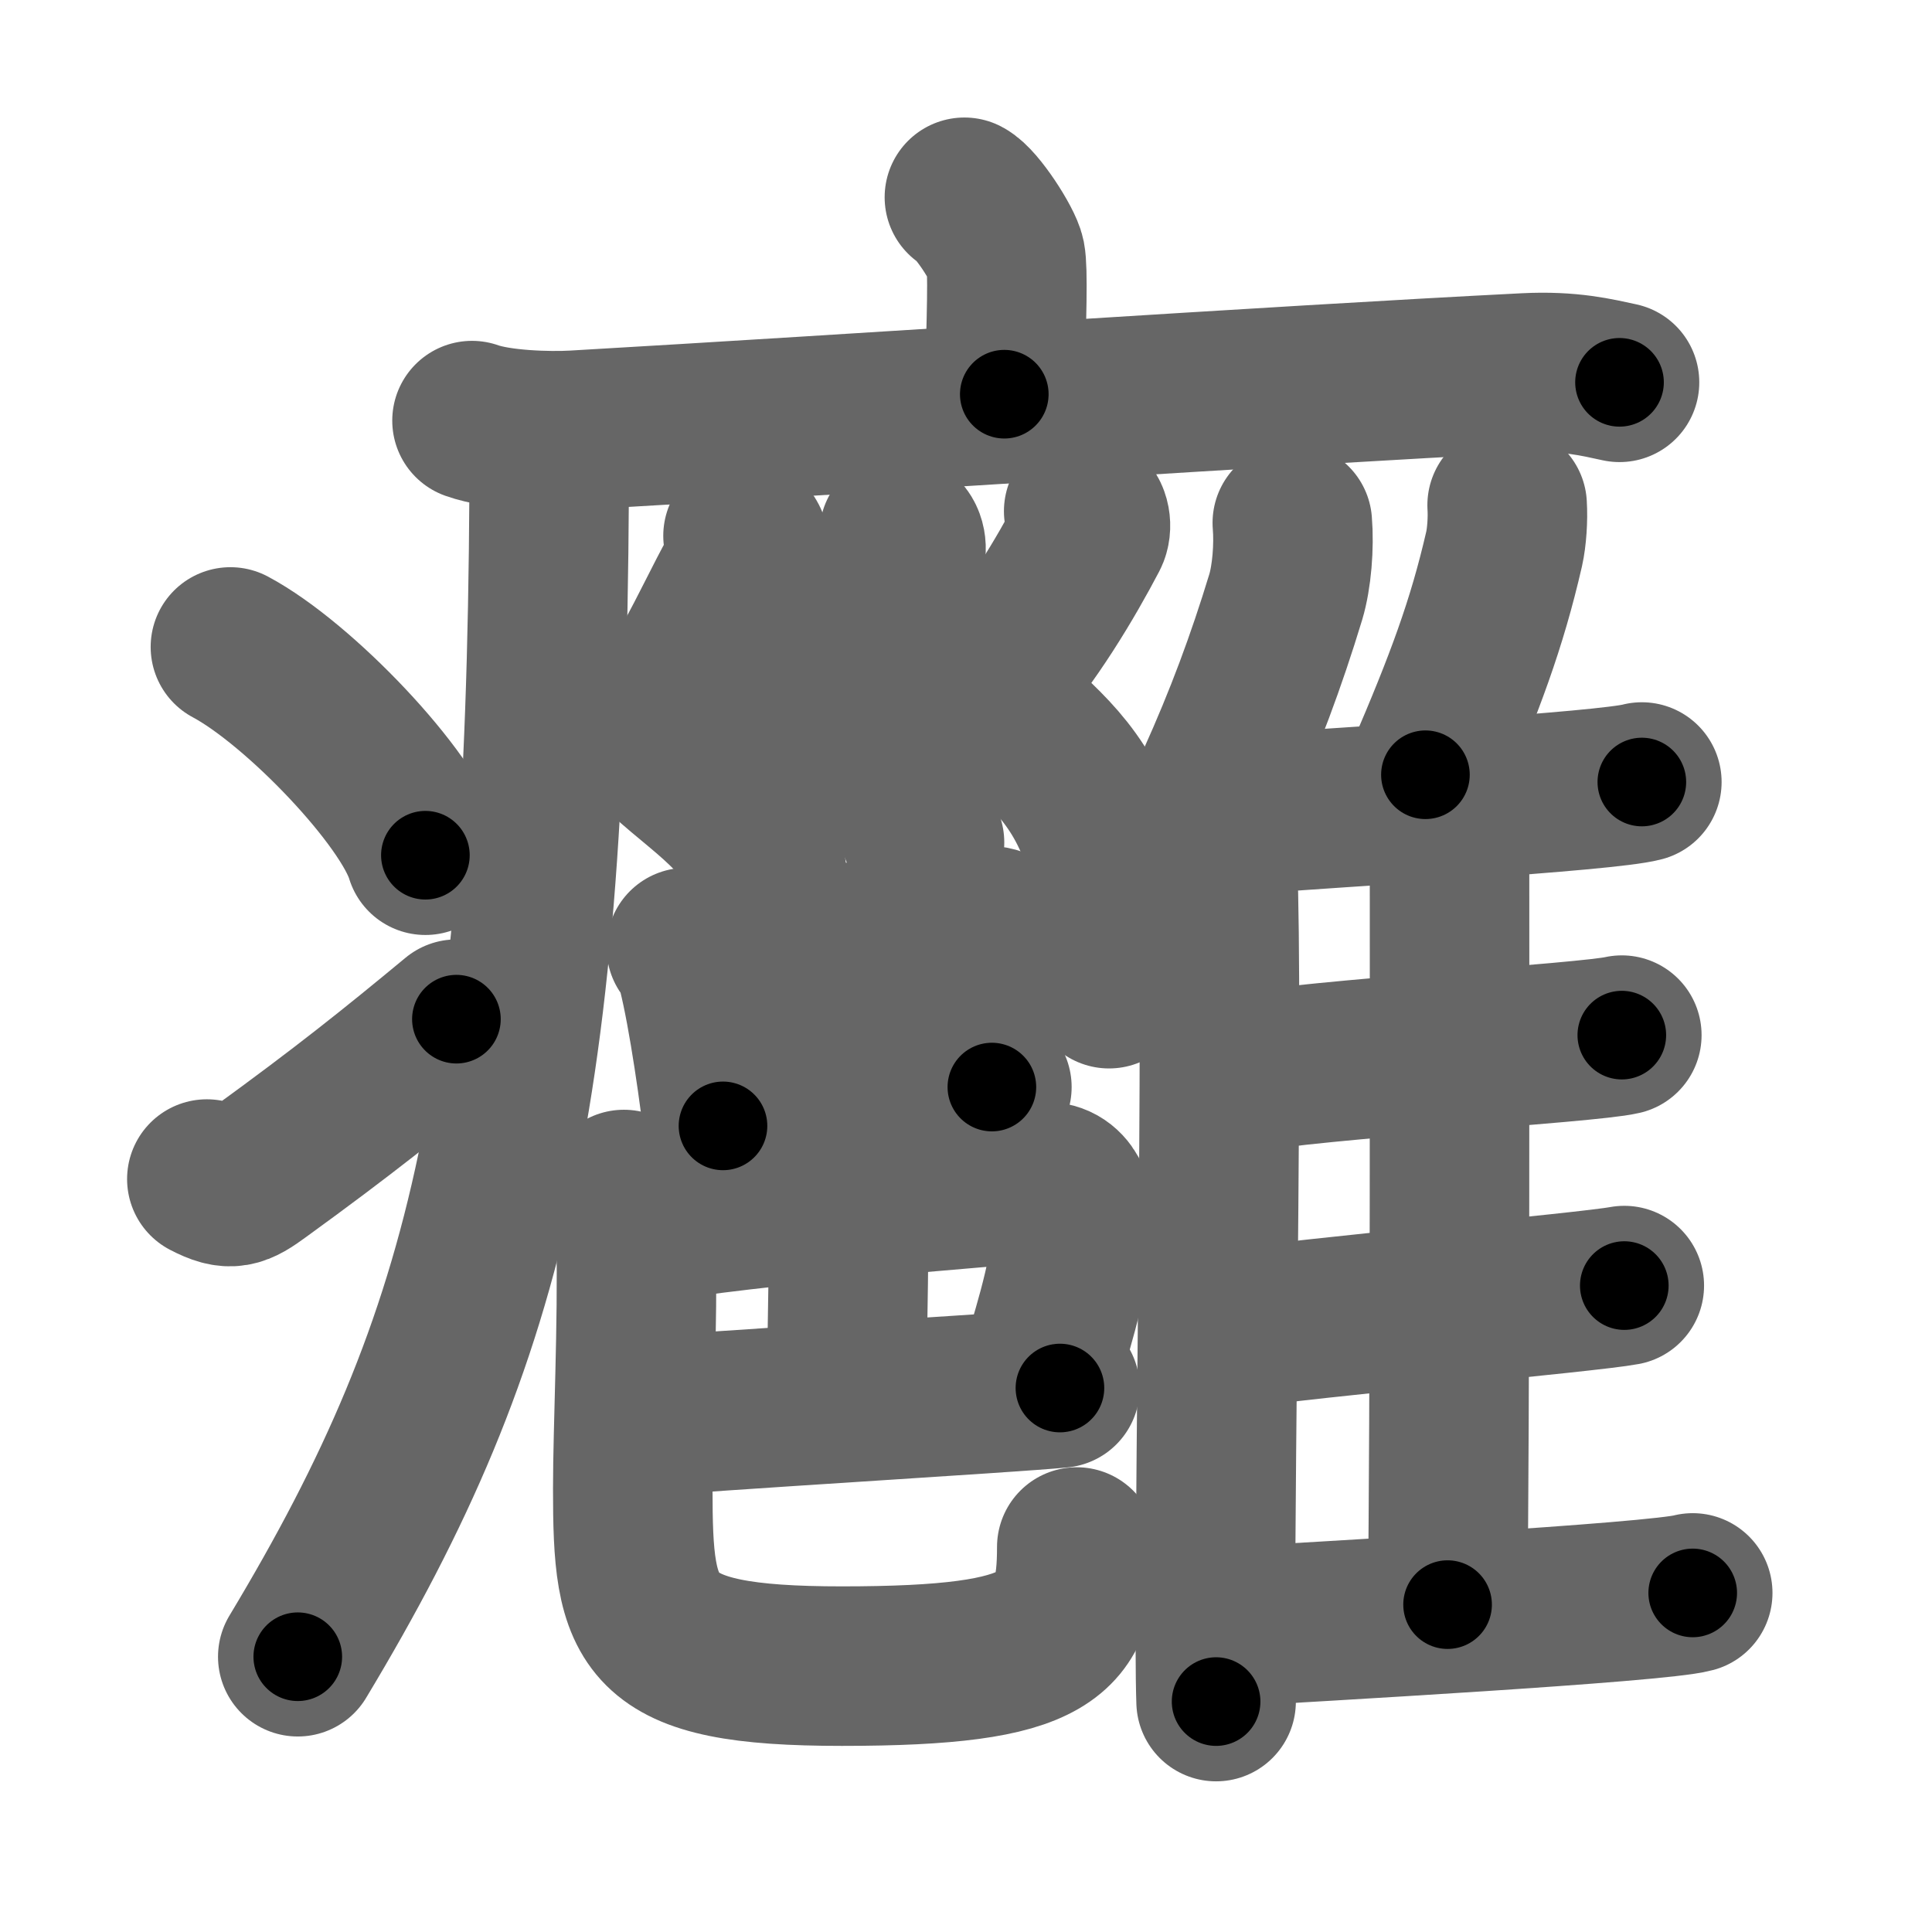 <svg xmlns="http://www.w3.org/2000/svg" width="109" height="109" viewBox="0 0 109 109" id="7670"><g fill="none" stroke="#666" stroke-width="9" stroke-linecap="round" stroke-linejoin="round"><g><g><path d="M54.41,11.13c0.7,0.36,2.18,2.66,2.32,3.37c0.14,0.71,0.07,3.3-0.07,7.74" /><path d="M26.63,23.73c1.52,0.54,4.3,0.63,5.82,0.54c15.8-0.91,39.55-2.52,53.61-3.23c2.53-0.13,4.05,0.26,5.31,0.53" /><path d="M30.99,24.5c0,36.82-3.16,50.64-14.19,68.97" /><path d="M13,36.5c3.88,2.07,10.03,8.53,11,11.75" /><path d="M11.67,66.52c1.34,0.7,1.76,0.5,2.94-0.36c4.77-3.46,7.53-5.67,11.14-8.66" /></g><g><g><path d="M41.92,30.23c0.38,0.2,0.54,0.91,0.27,1.32c-1.43,2.15-3.15,6.72-5.59,9.47c-0.47,0.53-0.19,0.48,0,0.69c2.35,2.58,5.67,4.05,6.66,7.54" /><path d="M50.73,30.12c0.38,0.2,0.5,0.91,0.27,1.32c-1.25,2.21-2.23,5.34-4.58,7.92c-0.26,0.28-0.13,0.57,0.09,0.74c2.48,1.91,4.21,3.54,5.65,7.43" /><path d="M61.14,28.84c0.38,0.2,0.49,0.9,0.27,1.32c-1.25,2.38-3.28,5.84-5.63,8.42c-0.26,0.28-0.11,0.54,0.09,0.74c2.35,2.4,4.7,3.81,6.15,7.7" /></g><g><g><path d="M38.72,53.46c0.17,0.18,0.34,0.33,0.41,0.56c0.58,1.8,1.27,6.27,1.66,9.5" /><path d="M39.76,54.42c3.8-0.76,13.86-1.95,15.8-2.19c0.71-0.09,1.64,0.51,1.54,1.02c-0.42,2.1-1.41,4.91-2.04,7.82" /><path d="M40.87,62.47c2.29-0.27,11.95-0.73,15.09-1.14" /></g><g><g><path d="M35.9,69.1c6.97-1.2,18.55-1.99,22.85-2.42c1.57-0.16,1.94,1.44,1.84,2.4c-0.36,3.67-1.37,6.27-2.07,8.97" /><path d="M47.19,67.72c0.34,0.24,0.68,1.8,0.68,2.29c0,3.05-0.11,6.86-0.11,8.71" /></g><g><path d="M36.48,79.93c2.34-0.27,20.65-1.35,23.32-1.62" /><path d="M35.2,67.11c0.37,0.73,0.67,1.59,0.69,2.71c0.1,5.01-0.19,10.77-0.19,14.16C35.7,91.75,36.25,94,47.5,94c11.96,0,13.25-1.75,13.25-6.72" /></g></g></g></g><g><g><path d="M72.91,29.5c0.11,1.32-0.03,3.05-0.37,4.18c-2.19,7.21-4.96,13.32-9.97,22.1" /><path d="M68,46.83c0.4,0.77,0.71,2.45,0.74,3.64c0.24,10.58-0.33,40.02-0.13,45.53" /></g><path d="M85.03,28.5c0.05,0.78-0.02,1.8-0.17,2.47c-0.98,4.26-2.21,7.55-4.44,12.74" /><path d="M68.62,46.06c7.38-0.56,22-1.4,24.01-1.94" /><path d="M81.37,46.69c0.23,0.39,0.41,0.93,0.41,1.6c0,6.86,0.03,31.43-0.11,42.24" /><path d="M69.75,60.58c4.42-0.83,19.85-1.73,21.75-2.18" /><path d="M69.22,75.02c4.66-0.7,20.42-2.11,22.42-2.49" /><path d="M68.71,91.82c5.37-0.32,24.79-1.4,26.79-1.95" /></g></g></g><g fill="none" stroke="#000" stroke-width="5" stroke-linecap="round" stroke-linejoin="round"><g><g><path d="M54.41,11.13c0.7,0.36,2.18,2.66,2.32,3.37c0.14,0.71,0.07,3.3-0.07,7.74" stroke-dasharray="11.89" stroke-dashoffset="11.89"><animate attributeName="stroke-dashoffset" values="11.89;11.89;0" dur="0.119s" fill="freeze" begin="0s;7670.click" /></path><path d="M26.63,23.73c1.52,0.54,4.3,0.63,5.82,0.54c15.8-0.91,39.55-2.52,53.61-3.23c2.53-0.13,4.05,0.26,5.31,0.53" stroke-dasharray="64.939" stroke-dashoffset="64.939"><animate attributeName="stroke-dashoffset" values="64.939" fill="freeze" begin="7670.click" /><animate attributeName="stroke-dashoffset" values="64.939;64.939;0" keyTimes="0;0.196;1" dur="0.607s" fill="freeze" begin="0s;7670.click" /></path><path d="M30.99,24.5c0,36.82-3.16,50.64-14.19,68.97" stroke-dasharray="71.503" stroke-dashoffset="71.503"><animate attributeName="stroke-dashoffset" values="71.503" fill="freeze" begin="7670.click" /><animate attributeName="stroke-dashoffset" values="71.503;71.503;0" keyTimes="0;0.53;1" dur="1.145s" fill="freeze" begin="0s;7670.click" /></path><path d="M13,36.5c3.88,2.07,10.03,8.53,11,11.75" stroke-dasharray="16.328" stroke-dashoffset="16.328"><animate attributeName="stroke-dashoffset" values="16.328" fill="freeze" begin="7670.click" /><animate attributeName="stroke-dashoffset" values="16.328;16.328;0" keyTimes="0;0.875;1" dur="1.308s" fill="freeze" begin="0s;7670.click" /></path><path d="M11.67,66.52c1.34,0.7,1.76,0.5,2.94-0.36c4.77-3.46,7.53-5.67,11.14-8.66" stroke-dasharray="17.343" stroke-dashoffset="17.343"><animate attributeName="stroke-dashoffset" values="17.343" fill="freeze" begin="7670.click" /><animate attributeName="stroke-dashoffset" values="17.343;17.343;0" keyTimes="0;0.883;1" dur="1.481s" fill="freeze" begin="0s;7670.click" /></path></g><g><g><path d="M41.92,30.23c0.38,0.2,0.54,0.91,0.27,1.32c-1.43,2.15-3.15,6.72-5.59,9.47c-0.47,0.53-0.19,0.48,0,0.69c2.35,2.58,5.67,4.05,6.66,7.54" stroke-dasharray="23.596" stroke-dashoffset="23.596"><animate attributeName="stroke-dashoffset" values="23.596" fill="freeze" begin="7670.click" /><animate attributeName="stroke-dashoffset" values="23.596;23.596;0" keyTimes="0;0.863;1" dur="1.717s" fill="freeze" begin="0s;7670.click" /></path><path d="M50.73,30.12c0.38,0.2,0.5,0.91,0.27,1.32c-1.25,2.21-2.23,5.34-4.58,7.92c-0.26,0.28-0.13,0.57,0.09,0.74c2.48,1.91,4.21,3.54,5.65,7.43" stroke-dasharray="21.001" stroke-dashoffset="21.001"><animate attributeName="stroke-dashoffset" values="21.001" fill="freeze" begin="7670.click" /><animate attributeName="stroke-dashoffset" values="21.001;21.001;0" keyTimes="0;0.891;1" dur="1.927s" fill="freeze" begin="0s;7670.click" /></path><path d="M61.14,28.84c0.38,0.2,0.49,0.9,0.27,1.32c-1.25,2.38-3.28,5.84-5.63,8.42c-0.26,0.28-0.11,0.54,0.09,0.74c2.35,2.4,4.7,3.81,6.15,7.7" stroke-dasharray="22.435" stroke-dashoffset="22.435"><animate attributeName="stroke-dashoffset" values="22.435" fill="freeze" begin="7670.click" /><animate attributeName="stroke-dashoffset" values="22.435;22.435;0" keyTimes="0;0.896;1" dur="2.151s" fill="freeze" begin="0s;7670.click" /></path></g><g><g><path d="M38.72,53.46c0.17,0.18,0.34,0.33,0.41,0.56c0.58,1.8,1.27,6.27,1.66,9.5" stroke-dasharray="10.355" stroke-dashoffset="10.355"><animate attributeName="stroke-dashoffset" values="10.355" fill="freeze" begin="7670.click" /><animate attributeName="stroke-dashoffset" values="10.355;10.355;0" keyTimes="0;0.954;1" dur="2.255s" fill="freeze" begin="0s;7670.click" /></path><path d="M39.76,54.42c3.8-0.76,13.86-1.95,15.8-2.19c0.71-0.09,1.64,0.51,1.54,1.02c-0.42,2.1-1.41,4.91-2.04,7.82" stroke-dasharray="26.09" stroke-dashoffset="26.09"><animate attributeName="stroke-dashoffset" values="26.09" fill="freeze" begin="7670.click" /><animate attributeName="stroke-dashoffset" values="26.09;26.09;0" keyTimes="0;0.896;1" dur="2.516s" fill="freeze" begin="0s;7670.click" /></path><path d="M40.87,62.47c2.29-0.27,11.95-0.73,15.09-1.14" stroke-dasharray="15.135" stroke-dashoffset="15.135"><animate attributeName="stroke-dashoffset" values="15.135" fill="freeze" begin="7670.click" /><animate attributeName="stroke-dashoffset" values="15.135;15.135;0" keyTimes="0;0.943;1" dur="2.667s" fill="freeze" begin="0s;7670.click" /></path></g><g><g><path d="M35.9,69.1c6.97-1.2,18.55-1.99,22.85-2.42c1.57-0.16,1.94,1.44,1.84,2.4c-0.36,3.67-1.37,6.27-2.07,8.97" stroke-dasharray="35.723" stroke-dashoffset="35.723"><animate attributeName="stroke-dashoffset" values="35.723" fill="freeze" begin="7670.click" /><animate attributeName="stroke-dashoffset" values="35.723;35.723;0" keyTimes="0;0.882;1" dur="3.024s" fill="freeze" begin="0s;7670.click" /></path><path d="M47.19,67.72c0.34,0.24,0.68,1.8,0.68,2.29c0,3.05-0.11,6.86-0.11,8.71" stroke-dasharray="11.136" stroke-dashoffset="11.136"><animate attributeName="stroke-dashoffset" values="11.136" fill="freeze" begin="7670.click" /><animate attributeName="stroke-dashoffset" values="11.136;11.136;0" keyTimes="0;0.965;1" dur="3.135s" fill="freeze" begin="0s;7670.click" /></path></g><g><path d="M36.48,79.93c2.34-0.27,20.65-1.35,23.32-1.62" stroke-dasharray="23.378" stroke-dashoffset="23.378"><animate attributeName="stroke-dashoffset" values="23.378" fill="freeze" begin="7670.click" /><animate attributeName="stroke-dashoffset" values="23.378;23.378;0" keyTimes="0;0.931;1" dur="3.369s" fill="freeze" begin="0s;7670.click" /></path><path d="M35.2,67.11c0.37,0.73,0.67,1.59,0.69,2.71c0.1,5.01-0.19,10.77-0.19,14.16C35.7,91.75,36.25,94,47.5,94c11.96,0,13.25-1.75,13.25-6.72" stroke-dasharray="53.121" stroke-dashoffset="53.121"><animate attributeName="stroke-dashoffset" values="53.121" fill="freeze" begin="7670.click" /><animate attributeName="stroke-dashoffset" values="53.121;53.121;0" keyTimes="0;0.864;1" dur="3.9s" fill="freeze" begin="0s;7670.click" /></path></g></g></g></g><g><g><path d="M72.91,29.5c0.11,1.32-0.03,3.05-0.37,4.18c-2.19,7.21-4.96,13.32-9.97,22.1" stroke-dasharray="28.519" stroke-dashoffset="28.519"><animate attributeName="stroke-dashoffset" values="28.519" fill="freeze" begin="7670.click" /><animate attributeName="stroke-dashoffset" values="28.519;28.519;0" keyTimes="0;0.932;1" dur="4.185s" fill="freeze" begin="0s;7670.click" /></path><path d="M68,46.83c0.4,0.77,0.71,2.45,0.74,3.64c0.24,10.58-0.33,40.02-0.13,45.53" stroke-dasharray="49.269" stroke-dashoffset="49.269"><animate attributeName="stroke-dashoffset" values="49.269" fill="freeze" begin="7670.click" /><animate attributeName="stroke-dashoffset" values="49.269;49.269;0" keyTimes="0;0.895;1" dur="4.678s" fill="freeze" begin="0s;7670.click" /></path></g><path d="M85.03,28.5c0.05,0.78-0.02,1.8-0.17,2.47c-0.98,4.26-2.21,7.55-4.44,12.74" stroke-dasharray="15.996" stroke-dashoffset="15.996"><animate attributeName="stroke-dashoffset" values="15.996" fill="freeze" begin="7670.click" /><animate attributeName="stroke-dashoffset" values="15.996;15.996;0" keyTimes="0;0.967;1" dur="4.838s" fill="freeze" begin="0s;7670.click" /></path><path d="M68.62,46.06c7.38-0.56,22-1.4,24.01-1.94" stroke-dasharray="24.096" stroke-dashoffset="24.096"><animate attributeName="stroke-dashoffset" values="24.096" fill="freeze" begin="7670.click" /><animate attributeName="stroke-dashoffset" values="24.096;24.096;0" keyTimes="0;0.953;1" dur="5.079s" fill="freeze" begin="0s;7670.click" /></path><path d="M81.37,46.69c0.23,0.39,0.41,0.93,0.41,1.6c0,6.86,0.03,31.43-0.11,42.24" stroke-dasharray="43.913" stroke-dashoffset="43.913"><animate attributeName="stroke-dashoffset" values="43.913" fill="freeze" begin="7670.click" /><animate attributeName="stroke-dashoffset" values="43.913;43.913;0" keyTimes="0;0.92;1" dur="5.518s" fill="freeze" begin="0s;7670.click" /></path><path d="M69.75,60.58c4.42-0.83,19.85-1.73,21.75-2.18" stroke-dasharray="21.866" stroke-dashoffset="21.866"><animate attributeName="stroke-dashoffset" values="21.866" fill="freeze" begin="7670.click" /><animate attributeName="stroke-dashoffset" values="21.866;21.866;0" keyTimes="0;0.962;1" dur="5.737s" fill="freeze" begin="0s;7670.click" /></path><path d="M69.22,75.02c4.66-0.7,20.42-2.11,22.42-2.49" stroke-dasharray="22.56" stroke-dashoffset="22.56"><animate attributeName="stroke-dashoffset" values="22.56" fill="freeze" begin="7670.click" /><animate attributeName="stroke-dashoffset" values="22.56;22.56;0" keyTimes="0;0.962;1" dur="5.963s" fill="freeze" begin="0s;7670.click" /></path><path d="M68.71,91.82c5.37-0.32,24.79-1.4,26.79-1.95" stroke-dasharray="26.869" stroke-dashoffset="26.869"><animate attributeName="stroke-dashoffset" values="26.869" fill="freeze" begin="7670.click" /><animate attributeName="stroke-dashoffset" values="26.869;26.869;0" keyTimes="0;0.957;1" dur="6.232s" fill="freeze" begin="0s;7670.click" /></path></g></g></g></svg>